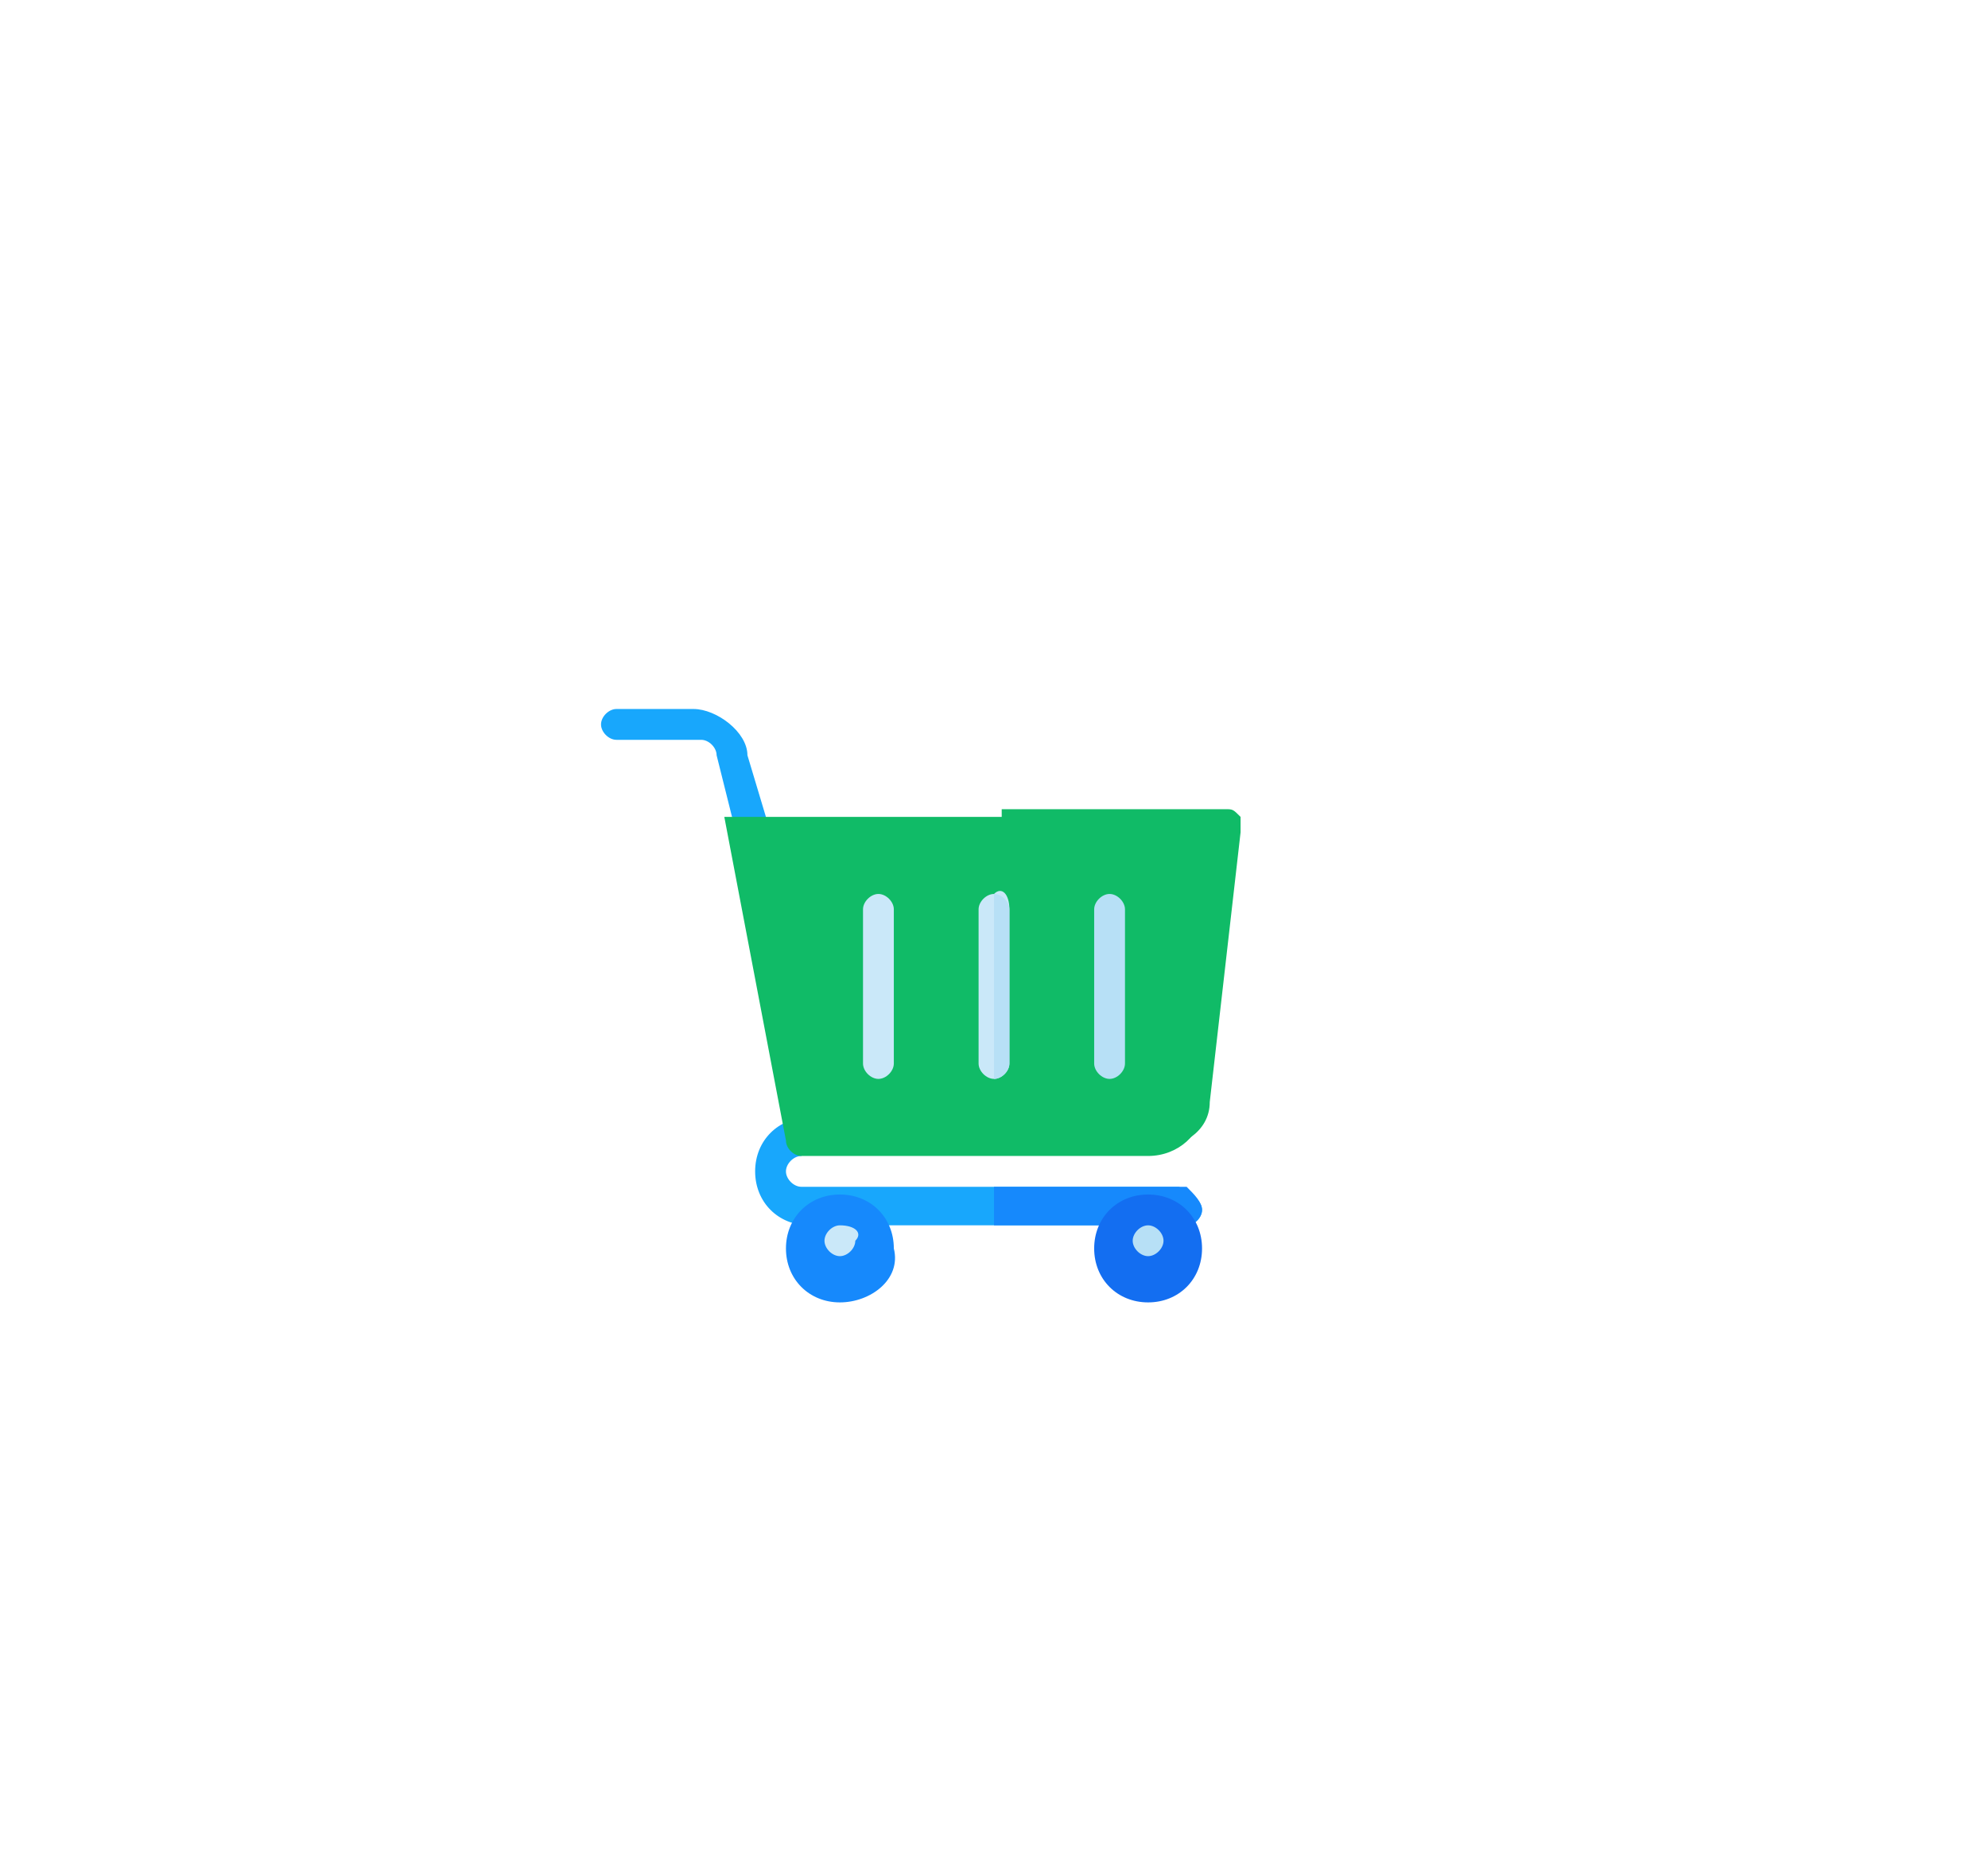 <?xml version="1.0" encoding="utf-8"?>
<!-- Generator: Adobe Illustrator 22.0.0, SVG Export Plug-In . SVG Version: 6.00 Build 0)  -->
<svg version="1.1" id="Capa_1" xmlns="http://www.w3.org/2000/svg" xmlns:xlink="http://www.w3.org/1999/xlink" x="0px" y="0px"
	 viewBox="0 0 25.8 24.2" style="enable-background:new 0 0 25.8 24.2;" xml:space="preserve">
<style type="text/css">
	.st0{fill:#18A7FC;}
	.st1{fill:#10BB67;}
	.st2{fill:#1689FC;}
	.st3{fill:#CAE8F9;}
	.st4{fill:#136EF1;}
	.st5{fill:#B7E0F6;}
</style>
<g>
	<path class="st0" d="M15.6,15.7c0,0.1-0.1,0.2-0.2,0.2h-4.9c-0.4,0-0.7-0.3-0.7-0.7c0-0.4,0.3-0.7,0.7-0.7c0.1,0,0.1,0,0.2,0.1
		L10.4,15c-0.1,0-0.2,0.1-0.2,0.2c0,0.1,0.1,0.2,0.2,0.2h4.9C15.5,15.5,15.6,15.6,15.6,15.7z"/>
	<path class="st0" d="M10,10.8c0,0.1,0,0.1,0,0.2l-0.5-0.4L9.3,9.8c0-0.1-0.1-0.2-0.2-0.2H8c-0.1,0-0.2-0.1-0.2-0.2
		c0-0.1,0.1-0.2,0.2-0.2H9c0.3,0,0.7,0.3,0.7,0.6L10,10.8z"/>
</g>
<path class="st1" d="M16,10.7c-0.1-0.1-0.1-0.1-0.2-0.1H9.4l0.8,4.2c0,0.1,0.1,0.2,0.2,0.2h4.5c0.4,0,0.7-0.3,0.7-0.6l0.4-3.5
	C16.1,10.8,16.1,10.7,16,10.7z"/>
<g>
	<path class="st2" d="M15.6,15.7c0,0.1-0.1,0.2-0.2,0.2h-2.5v-0.5h2.5C15.5,15.5,15.6,15.6,15.6,15.7z"/>
	<path class="st2" d="M10.9,16.9c-0.4,0-0.7-0.3-0.7-0.7c0-0.4,0.3-0.7,0.7-0.7s0.7,0.3,0.7,0.7C11.7,16.6,11.3,16.9,10.9,16.9z"/>
</g>
<path class="st3" d="M10.9,15.9c-0.1,0-0.2,0.1-0.2,0.2c0,0.1,0.1,0.2,0.2,0.2c0.1,0,0.2-0.1,0.2-0.2C11.2,16,11.1,15.9,10.9,15.9z"
	/>
<path class="st4" d="M14.9,16.9c-0.4,0-0.7-0.3-0.7-0.7c0-0.4,0.3-0.7,0.7-0.7c0.4,0,0.7,0.3,0.7,0.7C15.6,16.6,15.3,16.9,14.9,16.9
	z"/>
<path class="st5" d="M14.9,15.9c-0.1,0-0.2,0.1-0.2,0.2c0,0.1,0.1,0.2,0.2,0.2c0.1,0,0.2-0.1,0.2-0.2C15.1,16,15,15.9,14.9,15.9z"/>
<path class="st1" d="M16.1,10.8l-0.4,3.5c0,0.4-0.4,0.6-0.7,0.6h-2v-4.4h2.9c0.1,0,0.1,0,0.2,0.1C16.1,10.7,16.1,10.8,16.1,10.8z"/>
<g>
	<path class="st3" d="M11.4,14c-0.1,0-0.2-0.1-0.2-0.2v-2c0-0.1,0.1-0.2,0.2-0.2c0.1,0,0.2,0.1,0.2,0.2v2C11.6,13.9,11.5,14,11.4,14
		z"/>
	<path class="st3" d="M13.1,11.8v2c0,0.1-0.1,0.2-0.2,0.2c-0.1,0-0.2-0.1-0.2-0.2v-2c0-0.1,0.1-0.2,0.2-0.2
		C13,11.5,13.1,11.6,13.1,11.8z"/>
</g>
<g>
	<path class="st5" d="M14.4,14c-0.1,0-0.2-0.1-0.2-0.2v-2c0-0.1,0.1-0.2,0.2-0.2c0.1,0,0.2,0.1,0.2,0.2v2C14.6,13.9,14.5,14,14.4,14
		z"/>
	<path class="st5" d="M12.9,14v-2.4c0.1,0,0.2,0.1,0.2,0.2v2C13.1,13.9,13,14,12.9,14z"/>
</g>
</svg>
